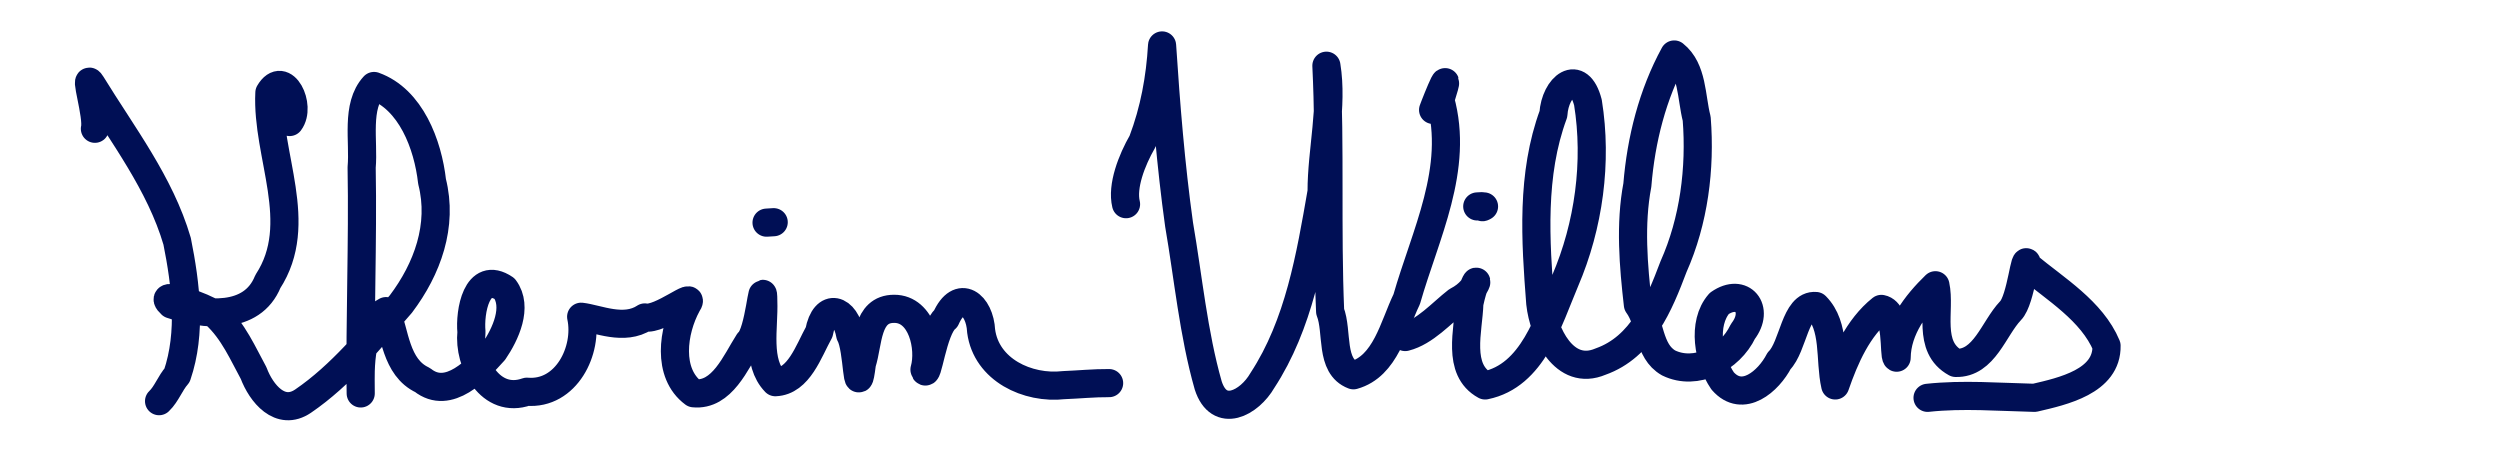 <?xml version="1.0" encoding="UTF-8" standalone="no"?>
<!-- Created with Inkscape (http://www.inkscape.org/) -->

<svg
   xmlns:dc="http://purl.org/dc/elements/1.1/"
   xmlns:cc="http://creativecommons.org/ns#"
   xmlns:rdf="http://www.w3.org/1999/02/22-rdf-syntax-ns#"
   xmlns:svg="http://www.w3.org/2000/svg"
   xmlns="http://www.w3.org/2000/svg"
   xmlns:sodipodi="http://sodipodi.sourceforge.net/DTD/sodipodi-0.dtd"
   xmlns:inkscape="http://www.inkscape.org/namespaces/inkscape"
   width="55mm"
   height="10mm"
   viewBox="0 0 55 10"
   version="1.1"
   id="svg1175"
   inkscape:version="0.92.4 (5da689c313, 2019-01-14)"
   sodipodi:docname="signature-kw.svg">
  <defs
     id="defs1169" />
  <sodipodi:namedview
     id="base"
     pagecolor="#ffffff"
     bordercolor="#666666"
     borderopacity="1.0"
     inkscape:pageopacity="0.0"
     inkscape:pageshadow="2"
     inkscape:zoom="3.959798"
     inkscape:cx="48.297335"
     inkscape:cy="86.378344"
     inkscape:document-units="mm"
     inkscape:current-layer="g1742"
     showgrid="false"
     fit-margin-top="0"
     fit-margin-left="0"
     fit-margin-right="0"
     fit-margin-bottom="0"
     inkscape:window-width="2560"
     inkscape:window-height="1377"
     inkscape:window-x="-8"
     inkscape:window-y="-8"
     inkscape:window-maximized="1" />
  <g
     inkscape:label="Layer 1"
     inkscape:groupmode="layer"
     id="layer1"
     transform="translate(-65.31,-119.989)">
    <g
       id="g1742"
       transform="matrix(0.468,0,0,0.468,36.392,68.387)">
      <path
         inkscape:connector-curvature="0"
         id="path294-2"
         d="m 66.252,116.314 c 0.145,-0.586 -0.543,-2.728 -0.163,-2.102 1.465,2.388 3.231,4.673 4.028,7.389 0.411,2.048 0.683,4.295 -0.002,6.301 -0.328,0.368 -0.489,0.875 -0.847,1.217"
         style="fill:none;stroke:#000f55;stroke-width:1.323;stroke-linecap:round;stroke-linejoin:round;stroke-opacity:1" />
      <path
         inkscape:connector-curvature="0"
         id="path296-0"
         d="m 75.407,115.996 c 0.563,-0.748 -0.289,-2.504 -0.953,-1.376 -0.145,2.954 1.713,6.131 -0.072,8.876 -0.745,1.841 -2.994,1.597 -4.54,1.075 -0.831,-0.769 1.6,0.13 2.071,0.474 0.848,0.772 1.314,1.87 1.799,2.752 0.356,0.95 1.249,2.057 2.33,1.317 1.784,-1.217 3.183,-2.954 4.594,-4.562 1.245,-1.65 1.991,-3.692 1.465,-5.759 -0.195,-1.735 -0.997,-3.871 -2.728,-4.49 -0.868,0.951 -0.471,2.594 -0.582,3.828 0.064,3.545 -0.09,7.087 -0.044,10.625 -0.016,-1.324 -0.083,-3.167 1.192,-3.87 0.422,1.007 0.442,2.646 1.714,3.239 1.23,0.979 2.579,-0.494 3.356,-1.355 0.542,-0.795 1.144,-2.08 0.503,-2.943 -1.322,-0.887 -1.649,1.112 -1.559,2.039 -0.152,1.456 0.893,3.418 2.604,2.809 1.853,0.158 2.891,-1.952 2.553,-3.525 0.782,0.09 2.014,0.681 2.994,0.033 0.73,0.15 2.47,-1.329 1.987,-0.605 -0.671,1.226 -0.963,3.226 0.31,4.17 1.335,0.135 1.974,-1.466 2.581,-2.411 0.511,-0.424 0.679,-3.214 0.689,-1.923 0.049,1.244 -0.342,2.874 0.567,3.813 1.105,-0.043 1.56,-1.454 2.059,-2.356 0.268,-1.43 1.247,-1.106 1.459,0.124 0.382,0.666 0.306,3.289 0.551,1.354 0.314,-0.978 0.202,-2.571 1.513,-2.571 1.318,-0.009 1.716,1.854 1.429,2.857 0.13,0.59 0.379,-1.902 1.004,-2.401 0.631,-1.429 1.598,-0.659 1.659,0.588 0.242,1.828 2.188,2.736 3.883,2.543 0.711,-0.027 1.421,-0.101 2.133,-0.095"
         style="fill:none;stroke:#000f55;stroke-width:1.323;stroke-linecap:round;stroke-linejoin:round;stroke-opacity:1" />
      <path
         inkscape:connector-curvature="0"
         id="path298-1"
         d="m 97.825,120.727 c 0.065,-0.004 0.289,-0.018 0.336,-0.021"
         style="fill:none;stroke:#000f55;stroke-width:1.323;stroke-linecap:round;stroke-linejoin:round;stroke-opacity:1" />
      <path
         inkscape:connector-curvature="0"
         id="path300-5"
         d="m 114.724,119.859 c -0.204,-0.84 0.262,-2.06 0.774,-2.948 0.556,-1.468 0.83,-2.967 0.92,-4.514 0.183,2.799 0.41,5.623 0.799,8.417 0.435,2.517 0.673,5.117 1.37,7.564 0.509,1.587 1.935,0.832 2.549,-0.237 1.721,-2.63 2.251,-5.827 2.781,-8.869 -7.9e-4,-1.966 0.538,-4.006 0.226,-5.922 0.187,3.845 0.014,7.712 0.175,11.551 0.377,0.951 -0.023,2.576 1.095,3.001 1.521,-0.426 1.887,-2.301 2.506,-3.577 0.87,-3.045 2.478,-6.135 1.579,-9.368 0.724,-2.294 -0.52,0.906 -0.328,0.456"
         style="fill:none;stroke:#000f55;stroke-width:1.323;stroke-linecap:round;stroke-linejoin:round;stroke-opacity:1" />
      <path
         inkscape:connector-curvature="0"
         id="path302-5"
         d="m 127.847,126.104 c 0.932,-0.236 1.703,-1.125 2.434,-1.693 1.24,-0.629 0.979,-1.735 0.582,0.106 -0.036,1.259 -0.615,3.122 0.741,3.863 2.246,-0.459 2.973,-3.061 3.759,-4.914 1.119,-2.607 1.523,-5.597 1.075,-8.385 -0.431,-1.662 -1.544,-0.748 -1.624,0.544 -1.05,2.842 -0.846,5.93 -0.617,8.891 0.151,1.391 1.12,3.47 2.832,2.743 1.948,-0.69 2.756,-2.675 3.43,-4.46 0.963,-2.159 1.274,-4.62 1.091,-6.957 -0.262,-1.012 -0.184,-2.329 -1.056,-3.02 -1.021,1.872 -1.559,4 -1.734,6.139 -0.35,1.848 -0.184,3.792 0.026,5.624 0.622,0.85 0.468,2.18 1.444,2.737 1.279,0.625 2.881,-0.193 3.493,-1.482 0.809,-1.052 -0.032,-2.073 -1.112,-1.315 -0.824,0.943 -0.511,2.662 0.159,3.643 0.941,1.078 2.161,0.009 2.652,-0.943 0.68,-0.675 0.743,-2.669 1.729,-2.579 0.946,0.959 0.631,2.505 0.911,3.734 0.453,-1.308 1.069,-2.719 2.17,-3.598 0.795,0.151 0.56,2.198 0.717,2.293 0.013,-1.365 0.918,-2.528 1.823,-3.405 0.259,1.178 -0.425,2.895 0.953,3.651 1.346,0.043 1.787,-1.624 2.575,-2.451 0.515,-0.513 0.693,-2.925 0.792,-2.12 1.327,1.103 3.035,2.122 3.724,3.762 0.035,1.68 -2.056,2.142 -3.387,2.45 -1.677,-0.039 -3.353,-0.18 -5.027,0"
         style="fill:none;stroke:#000f55;stroke-width:1.323;stroke-linecap:round;stroke-linejoin:round;stroke-opacity:1" />
      <path
         inkscape:connector-curvature="0"
         id="path304-5"
         d="m 131.234,119.965 c 0.753,-0.062 -0.199,0.156 0.318,0"
         style="fill:none;stroke:#000f55;stroke-width:1.323;stroke-linecap:round;stroke-linejoin:round;stroke-opacity:1" />
    </g>
  </g>
</svg>
